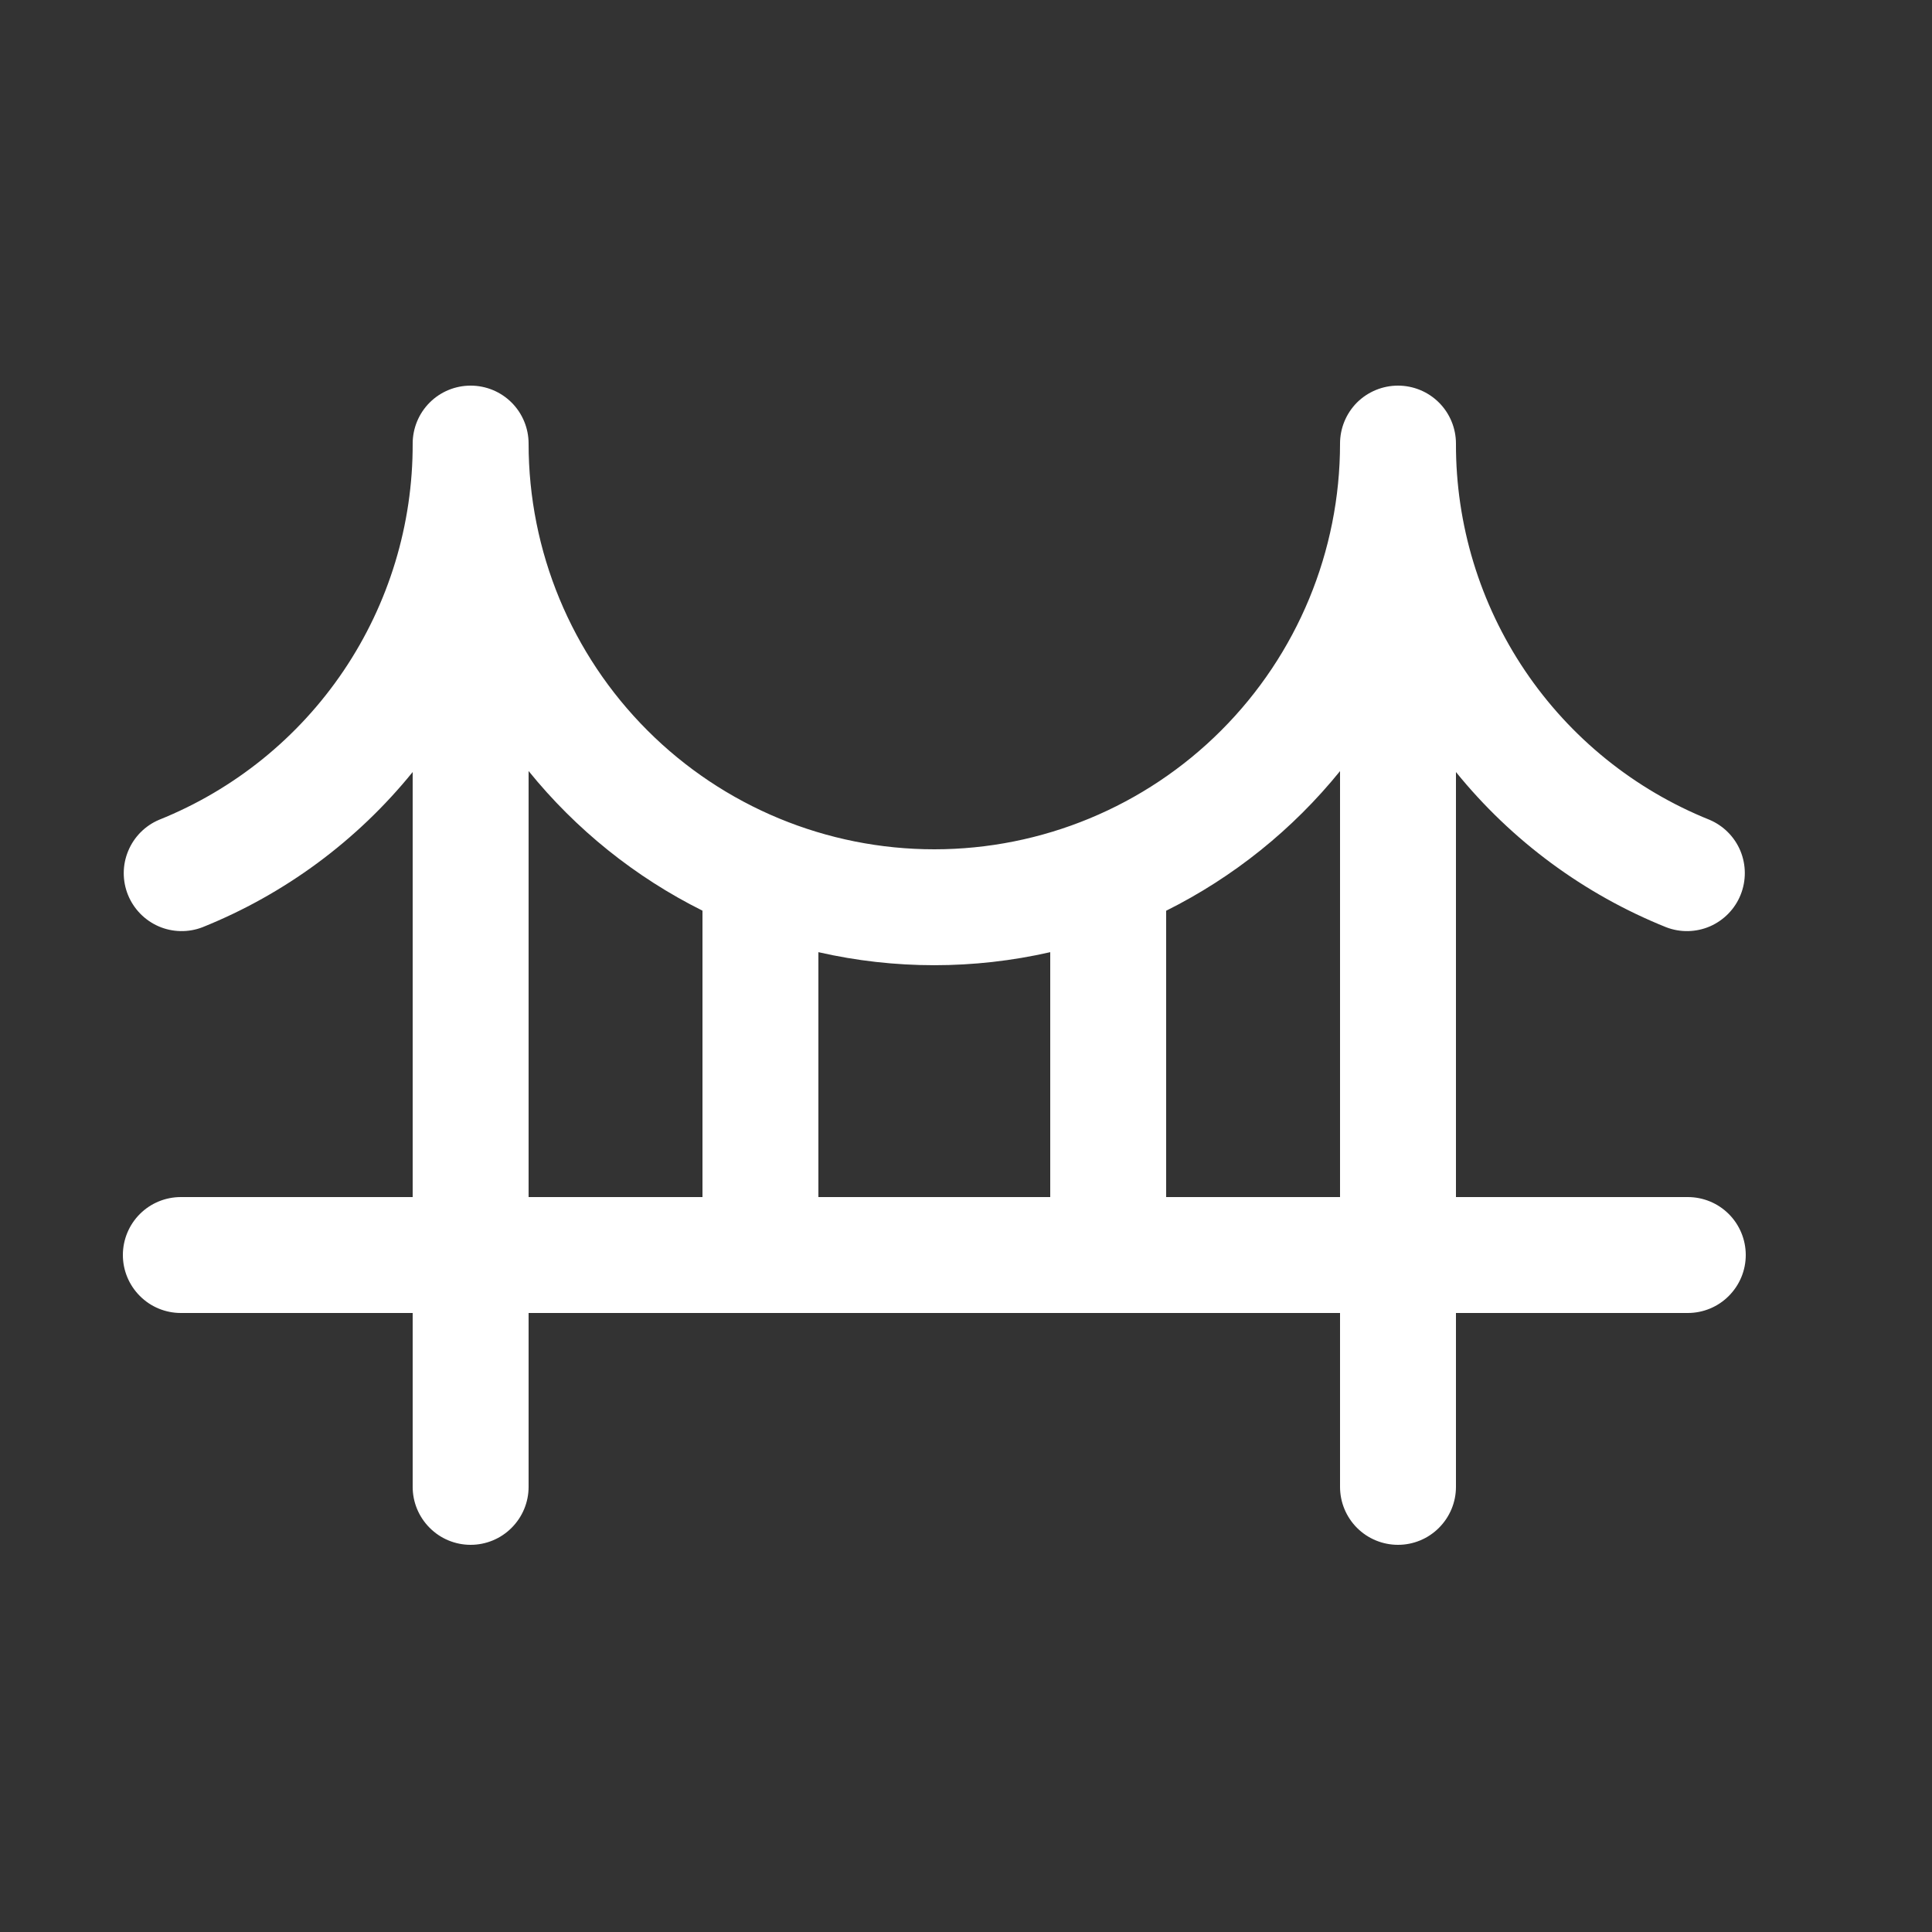 <svg width="25" height="25" viewBox="0 0 25 25" fill="none" xmlns="http://www.w3.org/2000/svg">
<rect x="0" y="0" width="25" height="25" fill="#333333" stroke="none"/>
<g id="Frame">
<path id="Vector" d="M21.84 15.49H18.84V9.99C19.561 10.88 20.497 11.571 21.559 11.998C21.742 12.069 21.946 12.065 22.127 11.987C22.307 11.908 22.45 11.762 22.523 11.58C22.597 11.397 22.596 11.193 22.521 11.011C22.446 10.83 22.302 10.685 22.121 10.608C21.15 10.218 20.318 9.546 19.733 8.678C19.148 7.81 18.837 6.786 18.84 5.74C18.84 5.541 18.761 5.35 18.62 5.209C18.48 5.069 18.289 4.99 18.09 4.99C17.891 4.99 17.7 5.069 17.559 5.209C17.419 5.35 17.34 5.541 17.34 5.74C17.34 7.132 16.787 8.467 15.802 9.452C14.818 10.437 13.482 10.99 12.09 10.99C10.697 10.99 9.362 10.437 8.378 9.452C7.393 8.467 6.84 7.132 6.84 5.74C6.84 5.541 6.761 5.35 6.62 5.209C6.48 5.069 6.289 4.99 6.09 4.99C5.891 4.99 5.7 5.069 5.56 5.209C5.419 5.35 5.34 5.541 5.34 5.74C5.343 6.786 5.032 7.81 4.447 8.678C3.862 9.546 3.03 10.218 2.059 10.608C1.877 10.685 1.734 10.83 1.659 11.011C1.583 11.193 1.582 11.397 1.656 11.58C1.73 11.762 1.872 11.908 2.053 11.987C2.233 12.065 2.438 12.069 2.621 11.998C3.683 11.571 4.619 10.88 5.34 9.99V15.49H2.34C2.141 15.49 1.95 15.569 1.81 15.709C1.669 15.85 1.59 16.041 1.59 16.24C1.59 16.439 1.669 16.629 1.81 16.77C1.95 16.911 2.141 16.99 2.34 16.99H5.34V19.24C5.34 19.439 5.419 19.629 5.56 19.77C5.7 19.911 5.891 19.99 6.09 19.99C6.289 19.99 6.48 19.911 6.62 19.77C6.761 19.629 6.84 19.439 6.84 19.24V16.99H17.34V19.24C17.34 19.439 17.419 19.629 17.559 19.77C17.7 19.911 17.891 19.99 18.09 19.99C18.289 19.99 18.48 19.911 18.62 19.77C18.761 19.629 18.84 19.439 18.84 19.24V16.99H21.84C22.039 16.99 22.23 16.911 22.37 16.77C22.511 16.629 22.59 16.439 22.59 16.24C22.59 16.041 22.511 15.85 22.37 15.709C22.23 15.569 22.039 15.49 21.84 15.49ZM13.59 12.321V15.49H10.59V12.321C11.577 12.546 12.602 12.546 13.59 12.321ZM6.84 9.977C7.452 10.733 8.219 11.35 9.09 11.784V15.49H6.84V9.977ZM15.09 15.49V11.785C15.96 11.351 16.728 10.734 17.34 9.978V15.49H15.09Z" fill="white"/>
</g>
</svg>
